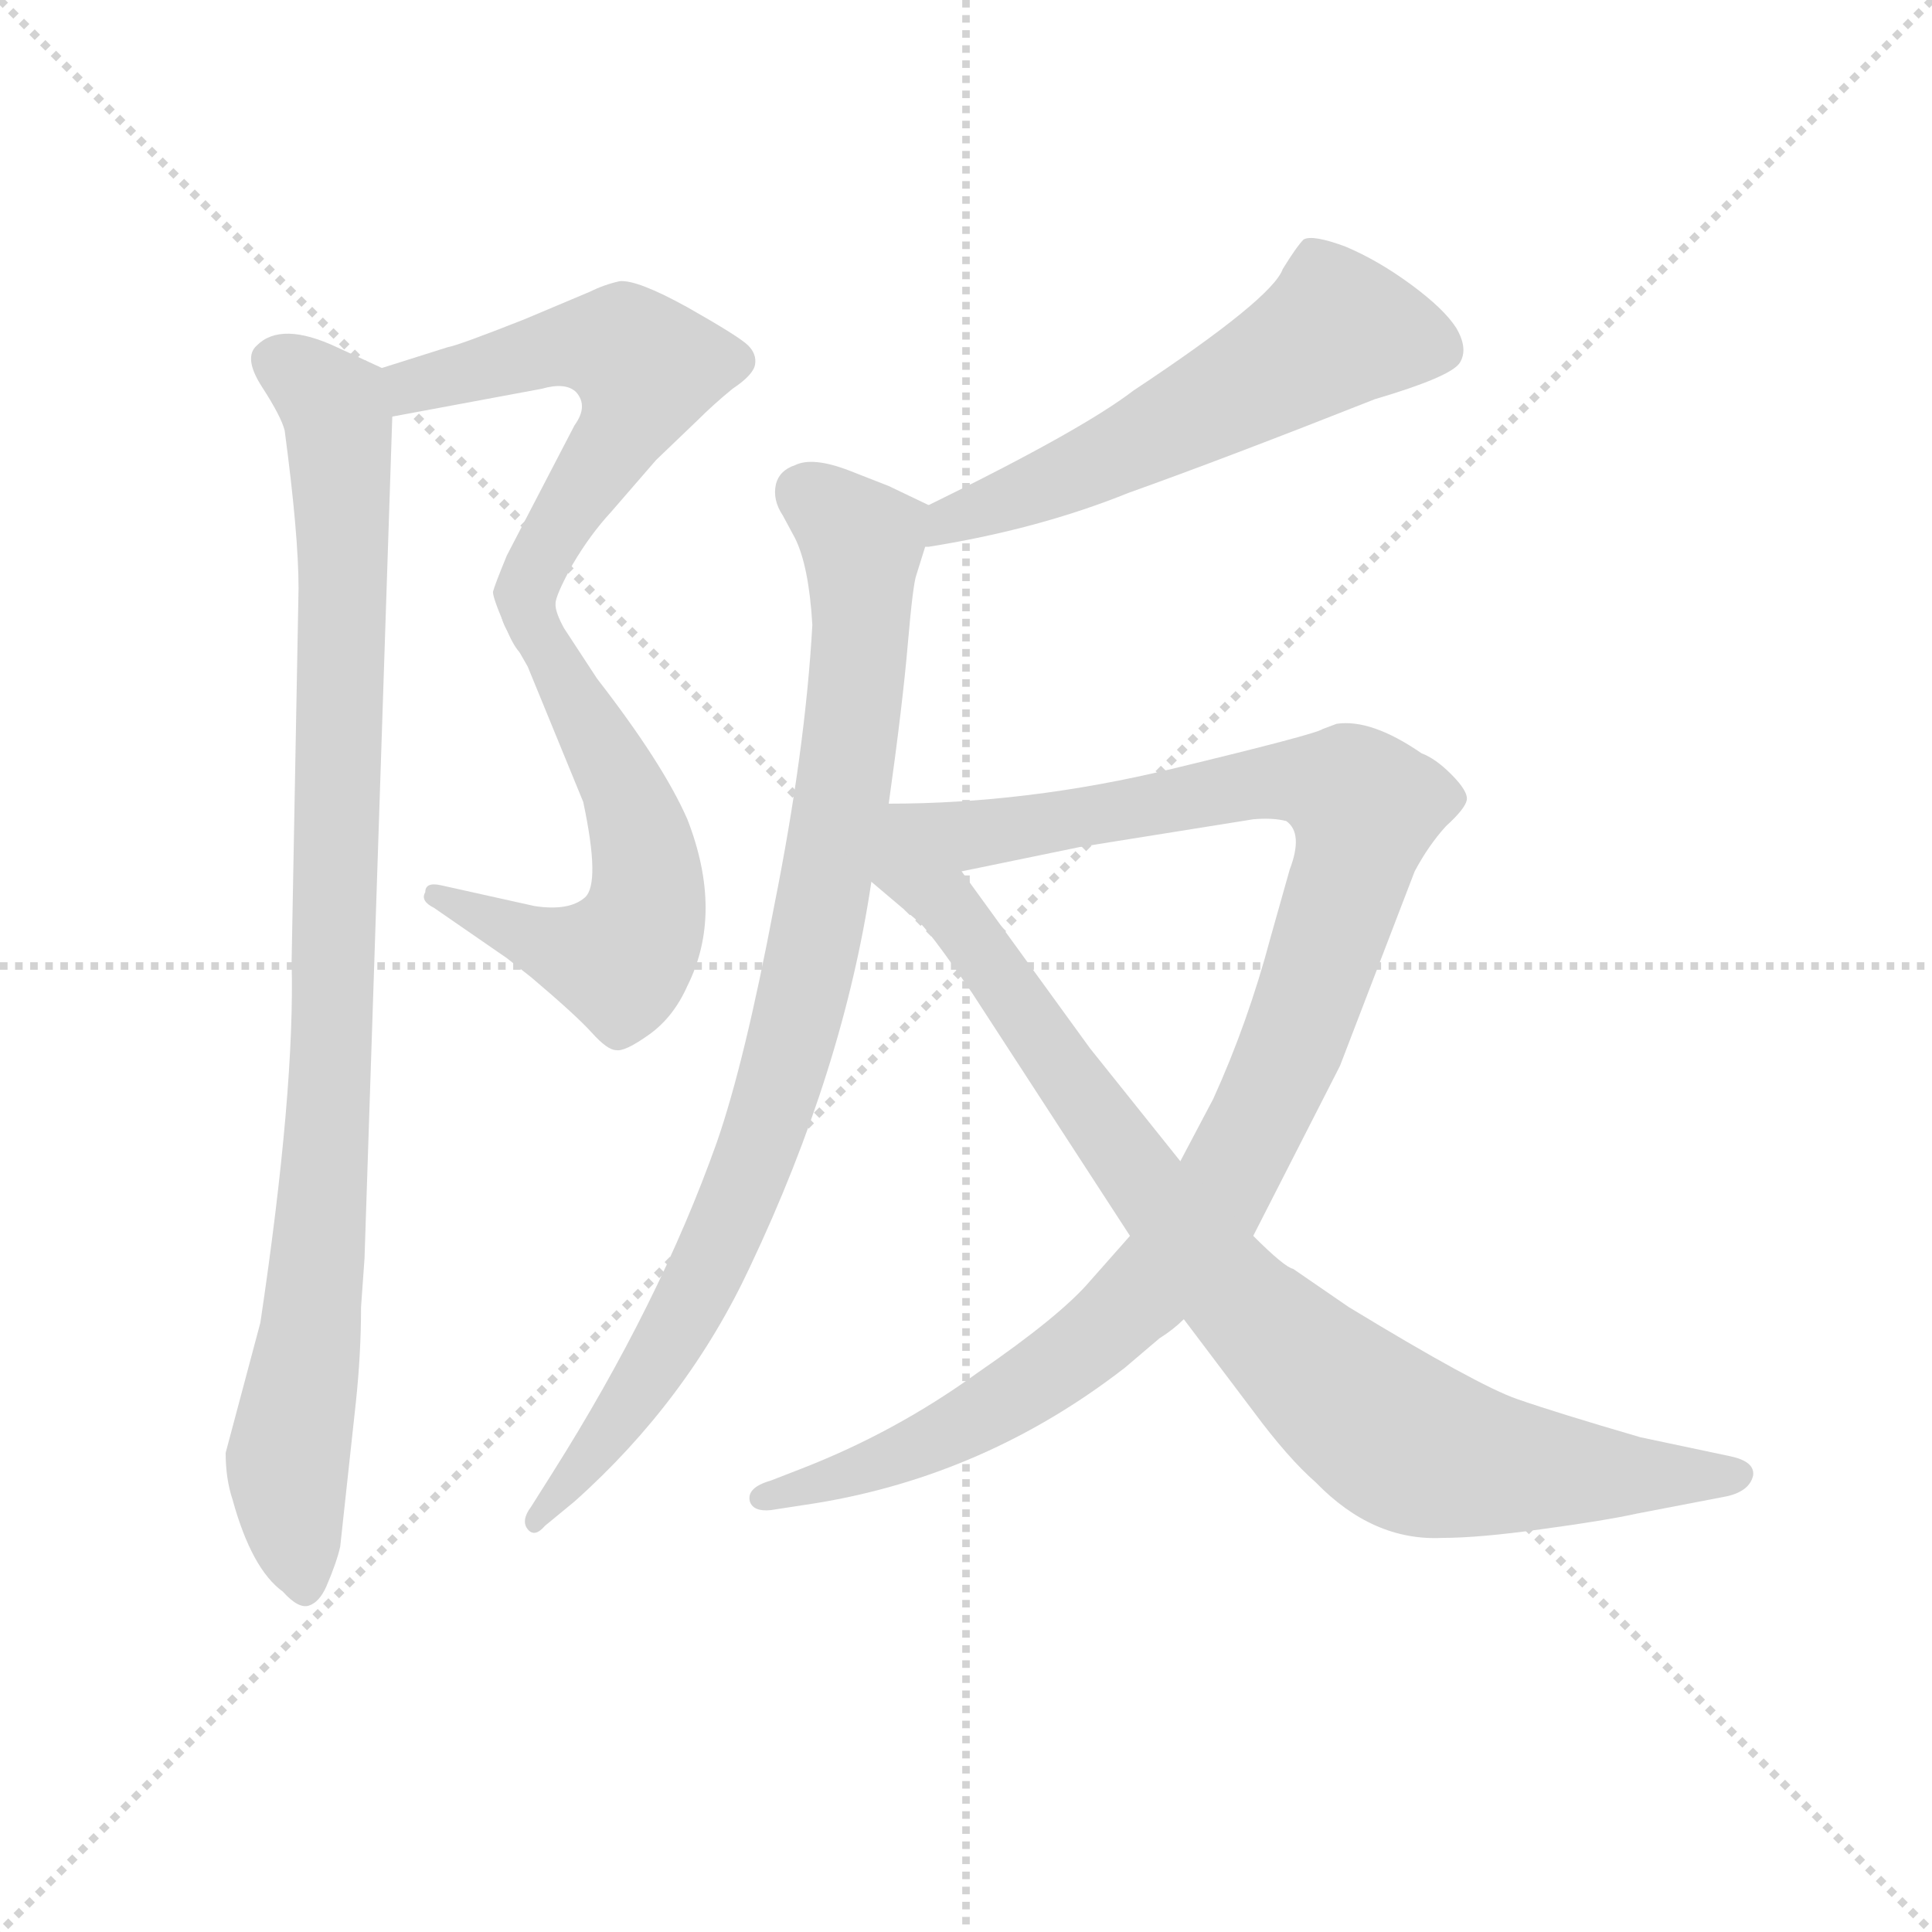 <svg version="1.1" viewBox="0 0 1024 1024" xmlns="http://www.w3.org/2000/svg">
  <g stroke="lightgray" stroke-dasharray="1,1" stroke-width="1" transform="scale(4, 4)">
    <line x1="0" y1="0" x2="256" y2="256"></line>
    <line x1="256" y1="0" x2="0" y2="256"></line>
    <line x1="128" y1="0" x2="128" y2="256"></line>
    <line x1="0" y1="128" x2="256" y2="128"></line>
  </g>
  <g transform="scale(0.92, -0.92) translate(60, -830)">
    <style type="text/css">
      
        @keyframes keyframes0 {
          from {
            stroke: blue;
            stroke-dashoffset: 570;
            stroke-width: 128;
          }
          65% {
            animation-timing-function: step-end;
            stroke: blue;
            stroke-dashoffset: 0;
            stroke-width: 128;
          }
          to {
            stroke: black;
            stroke-width: 1024;
          }
        }
        #make-me-a-hanzi-animation-0 {
          animation: keyframes0 0.714s both;
          animation-delay: 0s;
          animation-timing-function: linear;
        }
      
        @keyframes keyframes1 {
          from {
            stroke: blue;
            stroke-dashoffset: 582;
            stroke-width: 128;
          }
          65% {
            animation-timing-function: step-end;
            stroke: blue;
            stroke-dashoffset: 0;
            stroke-width: 128;
          }
          to {
            stroke: black;
            stroke-width: 1024;
          }
        }
        #make-me-a-hanzi-animation-1 {
          animation: keyframes1 0.724s both;
          animation-delay: 0.714s;
          animation-timing-function: linear;
        }
      
        @keyframes keyframes2 {
          from {
            stroke: blue;
            stroke-dashoffset: 978;
            stroke-width: 128;
          }
          76% {
            animation-timing-function: step-end;
            stroke: blue;
            stroke-dashoffset: 0;
            stroke-width: 128;
          }
          to {
            stroke: black;
            stroke-width: 1024;
          }
        }
        #make-me-a-hanzi-animation-2 {
          animation: keyframes2 1.046s both;
          animation-delay: 1.438s;
          animation-timing-function: linear;
        }
      
        @keyframes keyframes3 {
          from {
            stroke: blue;
            stroke-dashoffset: 584;
            stroke-width: 128;
          }
          66% {
            animation-timing-function: step-end;
            stroke: blue;
            stroke-dashoffset: 0;
            stroke-width: 128;
          }
          to {
            stroke: black;
            stroke-width: 1024;
          }
        }
        #make-me-a-hanzi-animation-3 {
          animation: keyframes3 0.725s both;
          animation-delay: 2.483s;
          animation-timing-function: linear;
        }
      
        @keyframes keyframes4 {
          from {
            stroke: blue;
            stroke-dashoffset: 908;
            stroke-width: 128;
          }
          75% {
            animation-timing-function: step-end;
            stroke: blue;
            stroke-dashoffset: 0;
            stroke-width: 128;
          }
          to {
            stroke: black;
            stroke-width: 1024;
          }
        }
        #make-me-a-hanzi-animation-4 {
          animation: keyframes4 0.989s both;
          animation-delay: 3.209s;
          animation-timing-function: linear;
        }
      
        @keyframes keyframes5 {
          from {
            stroke: blue;
            stroke-dashoffset: 1095;
            stroke-width: 128;
          }
          78% {
            animation-timing-function: step-end;
            stroke: blue;
            stroke-dashoffset: 0;
            stroke-width: 128;
          }
          to {
            stroke: black;
            stroke-width: 1024;
          }
        }
        #make-me-a-hanzi-animation-5 {
          animation: keyframes5 1.141s both;
          animation-delay: 4.198s;
          animation-timing-function: linear;
        }
      
        @keyframes keyframes6 {
          from {
            stroke: blue;
            stroke-dashoffset: 920;
            stroke-width: 128;
          }
          75% {
            animation-timing-function: step-end;
            stroke: blue;
            stroke-dashoffset: 0;
            stroke-width: 128;
          }
          to {
            stroke: black;
            stroke-width: 1024;
          }
        }
        #make-me-a-hanzi-animation-6 {
          animation: keyframes6 0.999s both;
          animation-delay: 5.339s;
          animation-timing-function: linear;
        }
      
    </style>
    
      <path d="M 166 590 L 252 606 Q 266 610 272 604 Q 279 596 271 585 L 232 510 Q 225 493 224 489 Q 224 485 232 467 C 244 439 250 454 260 482 Q 260 487 270 505 Q 280 522 292 535 L 318 565 L 342 588 Q 351 597 362 606 Q 374 614 375 620 Q 376 626 371 631 Q 366 636 336 653 Q 307 669 297 668 Q 288 666 280 662 L 242 646 Q 204 631 198 630 L 160 618 C 131 609 137 585 166 590 Z" fill="lightgray"></path>
    
      <path d="M 232 467 L 244 446 L 276 368 Q 286 321 277 313 Q 268 305 248 308 L 194 320 Q 185 322 185 316 Q 182 311 190 307 L 232 278 L 246 267 Q 272 245 281 235 Q 290 225 295 225 Q 300 224 314 234 Q 328 244 336 262 Q 357 304 336 358 Q 322 390 284 439 L 265 468 Q 260 477 260 482 C 251 511 217 493 232 467 Z" fill="lightgray"></path>
    
      <path d="M 148 77 L 150 105 L 166 590 C 167 615 167 615 160 618 L 134 630 Q 102 645 88 631 Q 80 624 91 607 Q 102 590 104 582 Q 112 522 112 491 L 108 276 Q 110 202 90 68 L 70 -7 Q 70 -22 74 -34 Q 85 -74 103 -87 Q 112 -97 118 -95 Q 124 -93 128 -84 Q 134 -70 136 -61 L 145 22 Q 148 50 148 77 Z" fill="lightgray"></path>
    
      <path d="M 473 515 L 475 515 Q 538 525 590 546 Q 646 566 732 600 Q 776 613 781 621 Q 786 629 779 641 Q 772 652 753 666 Q 734 680 715 688 Q 696 695 691 692 Q 687 688 679 675 Q 673 658 593 605 Q 563 582 475 539 C 448 526 443 511 473 515 Z" fill="lightgray"></path>
    
      <path d="M 452 367 Q 460 424 463 459 Q 466 494 468 499 L 473 515 C 479 537 479 537 475 539 L 452 550 L 429 559 Q 408 567 398 562 Q 389 559 387 551 Q 385 542 391 533 L 398 520 Q 406 504 408 470 Q 404 398 386 308 Q 369 218 353 172 Q 320 79 258 -19 L 246 -38 Q 240 -46 244 -51 Q 248 -56 254 -49 L 271 -35 Q 336 23 372 100 Q 426 214 442 322 L 452 367 Z" fill="lightgray"></path>
    
      <path d="M 494 328 L 562 342 L 662 358 Q 673 359 681 357 Q 691 350 683 329 L 672 290 Q 659 241 639 197 L 620 161 L 591 118 L 568 92 Q 551 72 503 39 Q 456 5 402 -16 L 384 -23 Q 370 -27 372 -35 Q 374 -41 384 -40 L 410 -36 Q 508 -20 588 42 L 608 59 Q 616 64 622 70 L 662 118 L 712 216 L 755 328 Q 763 343 773 354 Q 784 364 785 369 Q 786 374 776 384 Q 767 393 759 396 Q 730 416 710 413 L 702 410 Q 698 407 615 387 Q 532 367 452 367 C 422 366 465 322 494 328 Z" fill="lightgray"></path>
    
      <path d="M 568 226 L 494 328 C 447 393 393 364 442 322 L 468 300 Q 474 296 500 258 L 591 118 L 622 70 L 662 17 Q 682 -10 698 -24 Q 731 -58 771 -56 Q 792 -56 828 -51 Q 865 -46 883 -42 L 935 -32 Q 948 -29 950 -20 Q 951 -12 937 -9 L 885 2 Q 837 16 814 24 Q 791 32 717 77 L 685 99 Q 680 100 662 118 L 620 161 L 568 226 Z" fill="lightgray"></path>
    
    
      <clipPath id="make-me-a-hanzi-clip-0">
        <path d="M 166 590 L 252 606 Q 266 610 272 604 Q 279 596 271 585 L 232 510 Q 225 493 224 489 Q 224 485 232 467 C 244 439 250 454 260 482 Q 260 487 270 505 Q 280 522 292 535 L 318 565 L 342 588 Q 351 597 362 606 Q 374 614 375 620 Q 376 626 371 631 Q 366 636 336 653 Q 307 669 297 668 Q 288 666 280 662 L 242 646 Q 204 631 198 630 L 160 618 C 131 609 137 585 166 590 Z"></path>
      </clipPath>
      <path clip-path="url(#make-me-a-hanzi-clip-0)" d="M 172 599 L 178 608 L 270 632 L 299 630 L 312 618 L 303 589 L 236 477" fill="none" id="make-me-a-hanzi-animation-0" stroke-dasharray="442 884" stroke-linecap="round"></path>
    
      <clipPath id="make-me-a-hanzi-clip-1">
        <path d="M 232 467 L 244 446 L 276 368 Q 286 321 277 313 Q 268 305 248 308 L 194 320 Q 185 322 185 316 Q 182 311 190 307 L 232 278 L 246 267 Q 272 245 281 235 Q 290 225 295 225 Q 300 224 314 234 Q 328 244 336 262 Q 357 304 336 358 Q 322 390 284 439 L 265 468 Q 260 477 260 482 C 251 511 217 493 232 467 Z"></path>
      </clipPath>
      <path clip-path="url(#make-me-a-hanzi-clip-1)" d="M 256 473 L 253 458 L 308 351 L 313 317 L 307 290 L 293 277 L 271 280 L 191 314" fill="none" id="make-me-a-hanzi-animation-1" stroke-dasharray="454 908" stroke-linecap="round"></path>
    
      <clipPath id="make-me-a-hanzi-clip-2">
        <path d="M 148 77 L 150 105 L 166 590 C 167 615 167 615 160 618 L 134 630 Q 102 645 88 631 Q 80 624 91 607 Q 102 590 104 582 Q 112 522 112 491 L 108 276 Q 110 202 90 68 L 70 -7 Q 70 -22 74 -34 Q 85 -74 103 -87 Q 112 -97 118 -95 Q 124 -93 128 -84 Q 134 -70 136 -61 L 145 22 Q 148 50 148 77 Z"></path>
      </clipPath>
      <path clip-path="url(#make-me-a-hanzi-clip-2)" d="M 100 621 L 134 591 L 138 520 L 132 239 L 123 100 L 106 -12 L 116 -83" fill="none" id="make-me-a-hanzi-animation-2" stroke-dasharray="850 1700" stroke-linecap="round"></path>
    
      <clipPath id="make-me-a-hanzi-clip-3">
        <path d="M 473 515 L 475 515 Q 538 525 590 546 Q 646 566 732 600 Q 776 613 781 621 Q 786 629 779 641 Q 772 652 753 666 Q 734 680 715 688 Q 696 695 691 692 Q 687 688 679 675 Q 673 658 593 605 Q 563 582 475 539 C 448 526 443 511 473 515 Z"></path>
      </clipPath>
      <path clip-path="url(#make-me-a-hanzi-clip-3)" d="M 770 628 L 710 640 L 599 577 L 488 532 L 482 522 L 474 521" fill="none" id="make-me-a-hanzi-animation-3" stroke-dasharray="456 912" stroke-linecap="round"></path>
    
      <clipPath id="make-me-a-hanzi-clip-4">
        <path d="M 452 367 Q 460 424 463 459 Q 466 494 468 499 L 473 515 C 479 537 479 537 475 539 L 452 550 L 429 559 Q 408 567 398 562 Q 389 559 387 551 Q 385 542 391 533 L 398 520 Q 406 504 408 470 Q 404 398 386 308 Q 369 218 353 172 Q 320 79 258 -19 L 246 -38 Q 240 -46 244 -51 Q 248 -56 254 -49 L 271 -35 Q 336 23 372 100 Q 426 214 442 322 L 452 367 Z"></path>
      </clipPath>
      <path clip-path="url(#make-me-a-hanzi-clip-4)" d="M 403 547 L 437 518 L 437 472 L 427 380 L 401 249 L 380 176 L 335 75 L 298 14 L 248 -45" fill="none" id="make-me-a-hanzi-animation-4" stroke-dasharray="780 1560" stroke-linecap="round"></path>
    
      <clipPath id="make-me-a-hanzi-clip-5">
        <path d="M 494 328 L 562 342 L 662 358 Q 673 359 681 357 Q 691 350 683 329 L 672 290 Q 659 241 639 197 L 620 161 L 591 118 L 568 92 Q 551 72 503 39 Q 456 5 402 -16 L 384 -23 Q 370 -27 372 -35 Q 374 -41 384 -40 L 410 -36 Q 508 -20 588 42 L 608 59 Q 616 64 622 70 L 662 118 L 712 216 L 755 328 Q 763 343 773 354 Q 784 364 785 369 Q 786 374 776 384 Q 767 393 759 396 Q 730 416 710 413 L 702 410 Q 698 407 615 387 Q 532 367 452 367 C 422 366 465 322 494 328 Z"></path>
      </clipPath>
      <path clip-path="url(#make-me-a-hanzi-clip-5)" d="M 459 364 L 500 349 L 691 381 L 717 373 L 726 365 L 726 355 L 674 205 L 640 138 L 606 93 L 556 48 L 508 16 L 455 -9 L 380 -33" fill="none" id="make-me-a-hanzi-animation-5" stroke-dasharray="967 1934" stroke-linecap="round"></path>
    
      <clipPath id="make-me-a-hanzi-clip-6">
        <path d="M 568 226 L 494 328 C 447 393 393 364 442 322 L 468 300 Q 474 296 500 258 L 591 118 L 622 70 L 662 17 Q 682 -10 698 -24 Q 731 -58 771 -56 Q 792 -56 828 -51 Q 865 -46 883 -42 L 935 -32 Q 948 -29 950 -20 Q 951 -12 937 -9 L 885 2 Q 837 16 814 24 Q 791 32 717 77 L 685 99 Q 680 100 662 118 L 620 161 L 568 226 Z"></path>
      </clipPath>
      <path clip-path="url(#make-me-a-hanzi-clip-6)" d="M 454 359 L 464 330 L 494 299 L 617 126 L 651 84 L 727 15 L 754 -3 L 786 -12 L 941 -20" fill="none" id="make-me-a-hanzi-animation-6" stroke-dasharray="792 1584" stroke-linecap="round"></path>
    
  </g>
</svg>